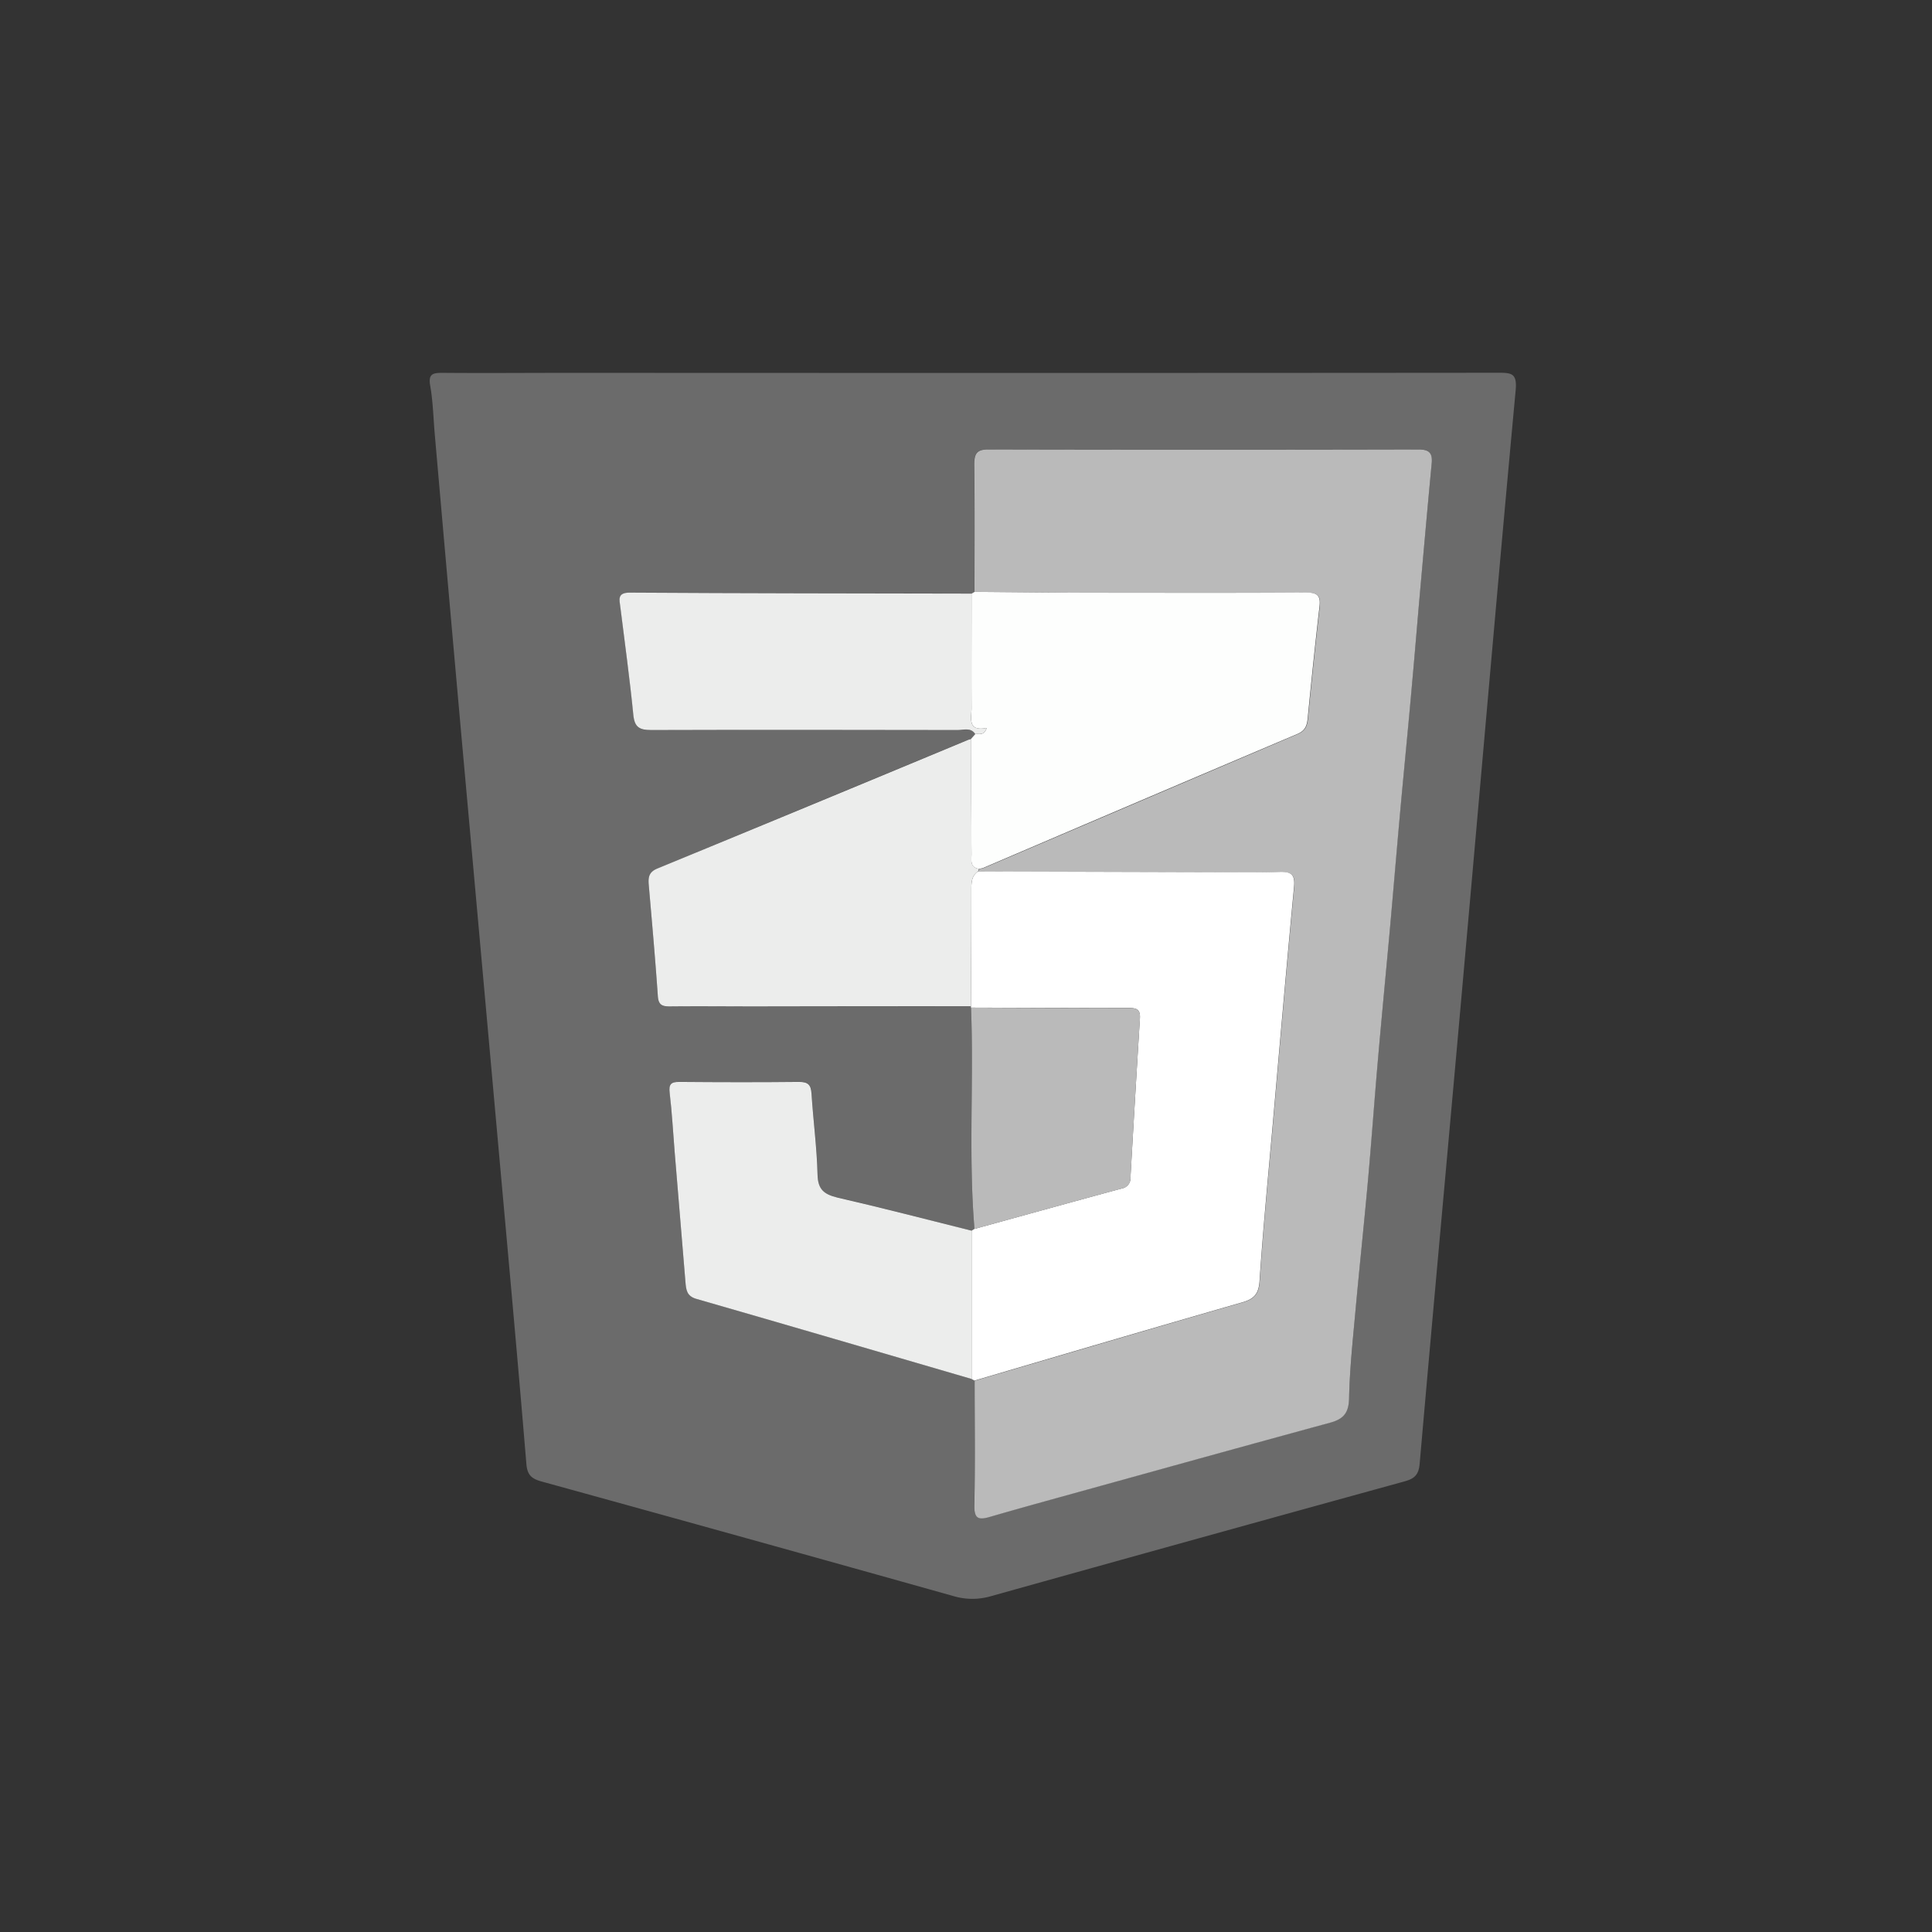 <svg id="レイヤー_1" data-name="レイヤー 1" xmlns="http://www.w3.org/2000/svg" viewBox="0 0 595.28 595.28"><rect x="0" y="0" width="595.28" height="595.28" fill="#333333" stroke="none"/><defs><style>.cls-1{fill:#6b6b6b;}.cls-2{fill:#bababa;}.cls-3{fill:#fff;}.cls-4{fill:#fdfefd;}.cls-5{fill:#ecedec;}</style></defs><path class="cls-1" d="M299.78,114.92q81,0,161.93-.07c4.08,0,5.77.23,5.29,5.4-5.3,57-10.2,114-15.29,171C447,344.52,442.07,397.76,437.42,451c-.3,3.52-1.69,4.62-4.73,5.46Q369,474,305.36,491.8a20.43,20.43,0,0,1-11.52,0Q230.47,474,167,456.51c-3-.82-4.51-1.82-4.81-5.39-3-36.11-6.33-72.21-9.57-108.3Q147.43,285,142.21,227.18q-4.16-46.56-8.23-93.12c-.45-5.06-.54-10.19-1.42-15.18-.65-3.7.79-4,3.81-4,12.79.11,25.59,0,38.39,0Zm-.59,195.57c.88,22.71-.83,45.46,1.06,68.16l-.86.55c-13.82-3.45-27.6-7.05-41.48-10.27-4.08-.95-5.93-2.44-6-7-.2-8.33-1.33-16.64-1.86-25-.17-2.71-1.06-3.64-3.83-3.61-12.29.13-24.58.1-36.87,0-2.64,0-3.32.74-3,3.42.72,6,1,12.08,1.53,18.12q1.65,20.08,3.33,40.16c.2,2.26.33,4.28,3.33,5.15,28.31,8.14,56.58,16.44,84.86,24.69l.88.49c0,12.79.19,25.59-.09,38.39-.09,4.18,1.31,4.58,4.75,3.58,9.26-2.69,18.56-5.24,27.85-7.81,25.67-7.1,51.33-14.24,77-21.22,4.09-1.11,5.75-3,5.86-7.46.22-9.13,1.21-18.24,2-27.35,1.17-12.83,2.55-25.64,3.7-38.47s2-25.38,3.15-38.06c1.2-13.81,2.54-27.61,3.79-41.42,1.06-11.87,2-23.74,3.12-35.6,1.22-13.49,2.52-27,3.75-40.44.83-9.1,1.56-18.21,2.37-27.31,1.17-13.16,2.33-26.33,3.58-39.48.3-3.22-.88-4.25-4.13-4.24q-66.19.13-132.38,0c-3.5,0-4.47,1.13-4.43,4.52.16,13.12.07,26.25.07,39.37l-.92.53c-35.08-.07-70.17-.08-105.25-.26-3.93,0-3.15,2.23-2.88,4.46,1.33,11.07,2.86,22.11,4,33.2.38,3.83,1.89,4.7,5.52,4.68,31.48-.14,63-.09,94.44,0,1.82,0,4-.9,5.4,1.24l-1.37,1.56a5.83,5.83,0,0,0-1,.21q-47.85,19.86-95.71,39.69c-2.61,1.07-2.76,2.72-2.57,5,1,11.42,2,22.84,2.8,34.27.19,2.68,1.27,3.21,3.64,3.19,8.84-.08,17.69,0,26.53,0q33.17,0,66.32-.06Z"/><path class="cls-2" d="M300.26,182.37c0-13.12.09-26.25-.07-39.37,0-3.39.93-4.53,4.43-4.52q66.19.15,132.38,0c3.25,0,4.43,1,4.13,4.24-1.25,13.15-2.41,26.32-3.58,39.48-.81,9.1-1.54,18.21-2.37,27.31C434,223,432.65,236.47,431.43,250c-1.08,11.86-2.06,23.73-3.12,35.6-1.25,13.81-2.59,27.61-3.79,41.42-1.11,12.68-2,25.38-3.15,38.06s-2.53,25.64-3.7,38.47c-.82,9.11-1.81,18.22-2,27.35-.11,4.5-1.77,6.35-5.86,7.46-25.7,7-51.36,14.12-77,21.22-9.29,2.57-18.59,5.12-27.85,7.81-3.44,1-4.84.6-4.75-3.58.28-12.8.09-25.6.09-38.39,27.49-8.06,54.95-16.18,82.48-24.1,3.7-1.06,5.1-2.58,5.37-6.64,1.06-16.17,2.65-32.32,4.08-48.47,2.14-24.31,4.23-48.62,6.54-72.91.37-3.92-.95-4.72-4.53-4.61-7.53.25-15.07.09-22.61.07l-70.28-.2a1.67,1.67,0,0,0,.33-.8,8.27,8.27,0,0,0,1.43-.33q48.36-20.64,96.74-41.25c2.37-1,2.94-2.54,3.16-4.84,1.11-11.4,2.29-22.8,3.61-34.18.39-3.33-.35-4.58-4-4.55-22,.16-43.93.11-65.9.07C324.51,182.61,312.39,182.46,300.26,182.37Z"/><path class="cls-3" d="M301.29,268.52l70.28.2c7.54,0,15.08.18,22.61-.07,3.58-.11,4.9.69,4.53,4.61-2.31,24.29-4.4,48.6-6.54,72.91-1.43,16.15-3,32.3-4.08,48.47-.27,4.06-1.67,5.58-5.37,6.64-27.53,7.92-55,16-82.48,24.1l-.88-.49,0-45.69.86-.55c15.12-4.16,30.23-8.35,45.37-12.45a3.22,3.22,0,0,0,2.72-3.43q1.4-24.5,2.91-49c.14-2.35-.64-3.17-3-3.17-16.35,0-32.7-.08-49.06-.13l0-.45c.05-12,.12-23.89.11-35.84C299.32,272,299.28,269.94,301.29,268.52Z"/><path class="cls-4" d="M300.26,182.37c12.13.09,24.25.24,36.37.27,22,0,43.94.09,65.9-.07,3.68,0,4.42,1.22,4,4.55-1.32,11.38-2.5,22.78-3.61,34.18-.22,2.3-.79,3.83-3.16,4.84q-48.41,20.54-96.74,41.25a8.27,8.27,0,0,1-1.43.33c-2.87-.51-2.24-2.78-2.26-4.64q-.14-17.67-.2-35.34l1.37-1.56c1.13-.21,2.64.64,3.52-1.87-6,1.16-4.67-3-4.68-6.08-.05-11.78,0-23.56,0-35.33Z"/><path class="cls-5" d="M299.16,227.74q.09,17.67.2,35.34c0,1.86-.61,4.13,2.26,4.64a1.67,1.67,0,0,1-.33.8c-2,1.42-2,3.5-2,5.68,0,11.95-.06,23.89-.11,35.84q-33.15,0-66.32.06c-8.84,0-17.69-.09-26.53,0-2.37,0-3.45-.51-3.64-3.19-.79-11.43-1.81-22.85-2.8-34.27-.19-2.27,0-3.92,2.57-5Q250.39,247.9,298.2,228A5.83,5.83,0,0,1,299.16,227.74Z"/><path class="cls-5" d="M299.39,379.2l0,45.69c-28.28-8.25-56.55-16.55-84.86-24.69-3-.87-3.13-2.89-3.33-5.15q-1.69-20.08-3.33-40.16c-.5-6-.81-12.1-1.53-18.12-.32-2.68.36-3.44,3-3.42,12.29.1,24.58.13,36.87,0,2.77,0,3.66.9,3.83,3.61.53,8.34,1.66,16.65,1.86,25,.11,4.55,2,6,6,7C271.79,372.15,285.57,375.75,299.39,379.2Z"/><path class="cls-5" d="M299.34,182.9c0,11.77,0,23.55,0,35.33,0,3.12-1.33,7.24,4.68,6.08-.88,2.51-2.39,1.66-3.52,1.87-1.4-2.14-3.58-1.23-5.4-1.24-31.48-.05-63-.1-94.44,0-3.63,0-5.14-.85-5.52-4.68-1.1-11.09-2.63-22.13-4-33.2-.27-2.23-1.05-4.47,2.88-4.46C229.17,182.82,264.26,182.83,299.34,182.9Z"/><path class="cls-2" d="M299.19,310.49c16.36.05,32.71.14,49.06.13,2.36,0,3.14.82,3,3.17q-1.54,24.49-2.91,49a3.22,3.22,0,0,1-2.72,3.43c-15.14,4.1-30.25,8.29-45.37,12.45C298.36,356,300.07,333.2,299.19,310.49Z"/></svg>